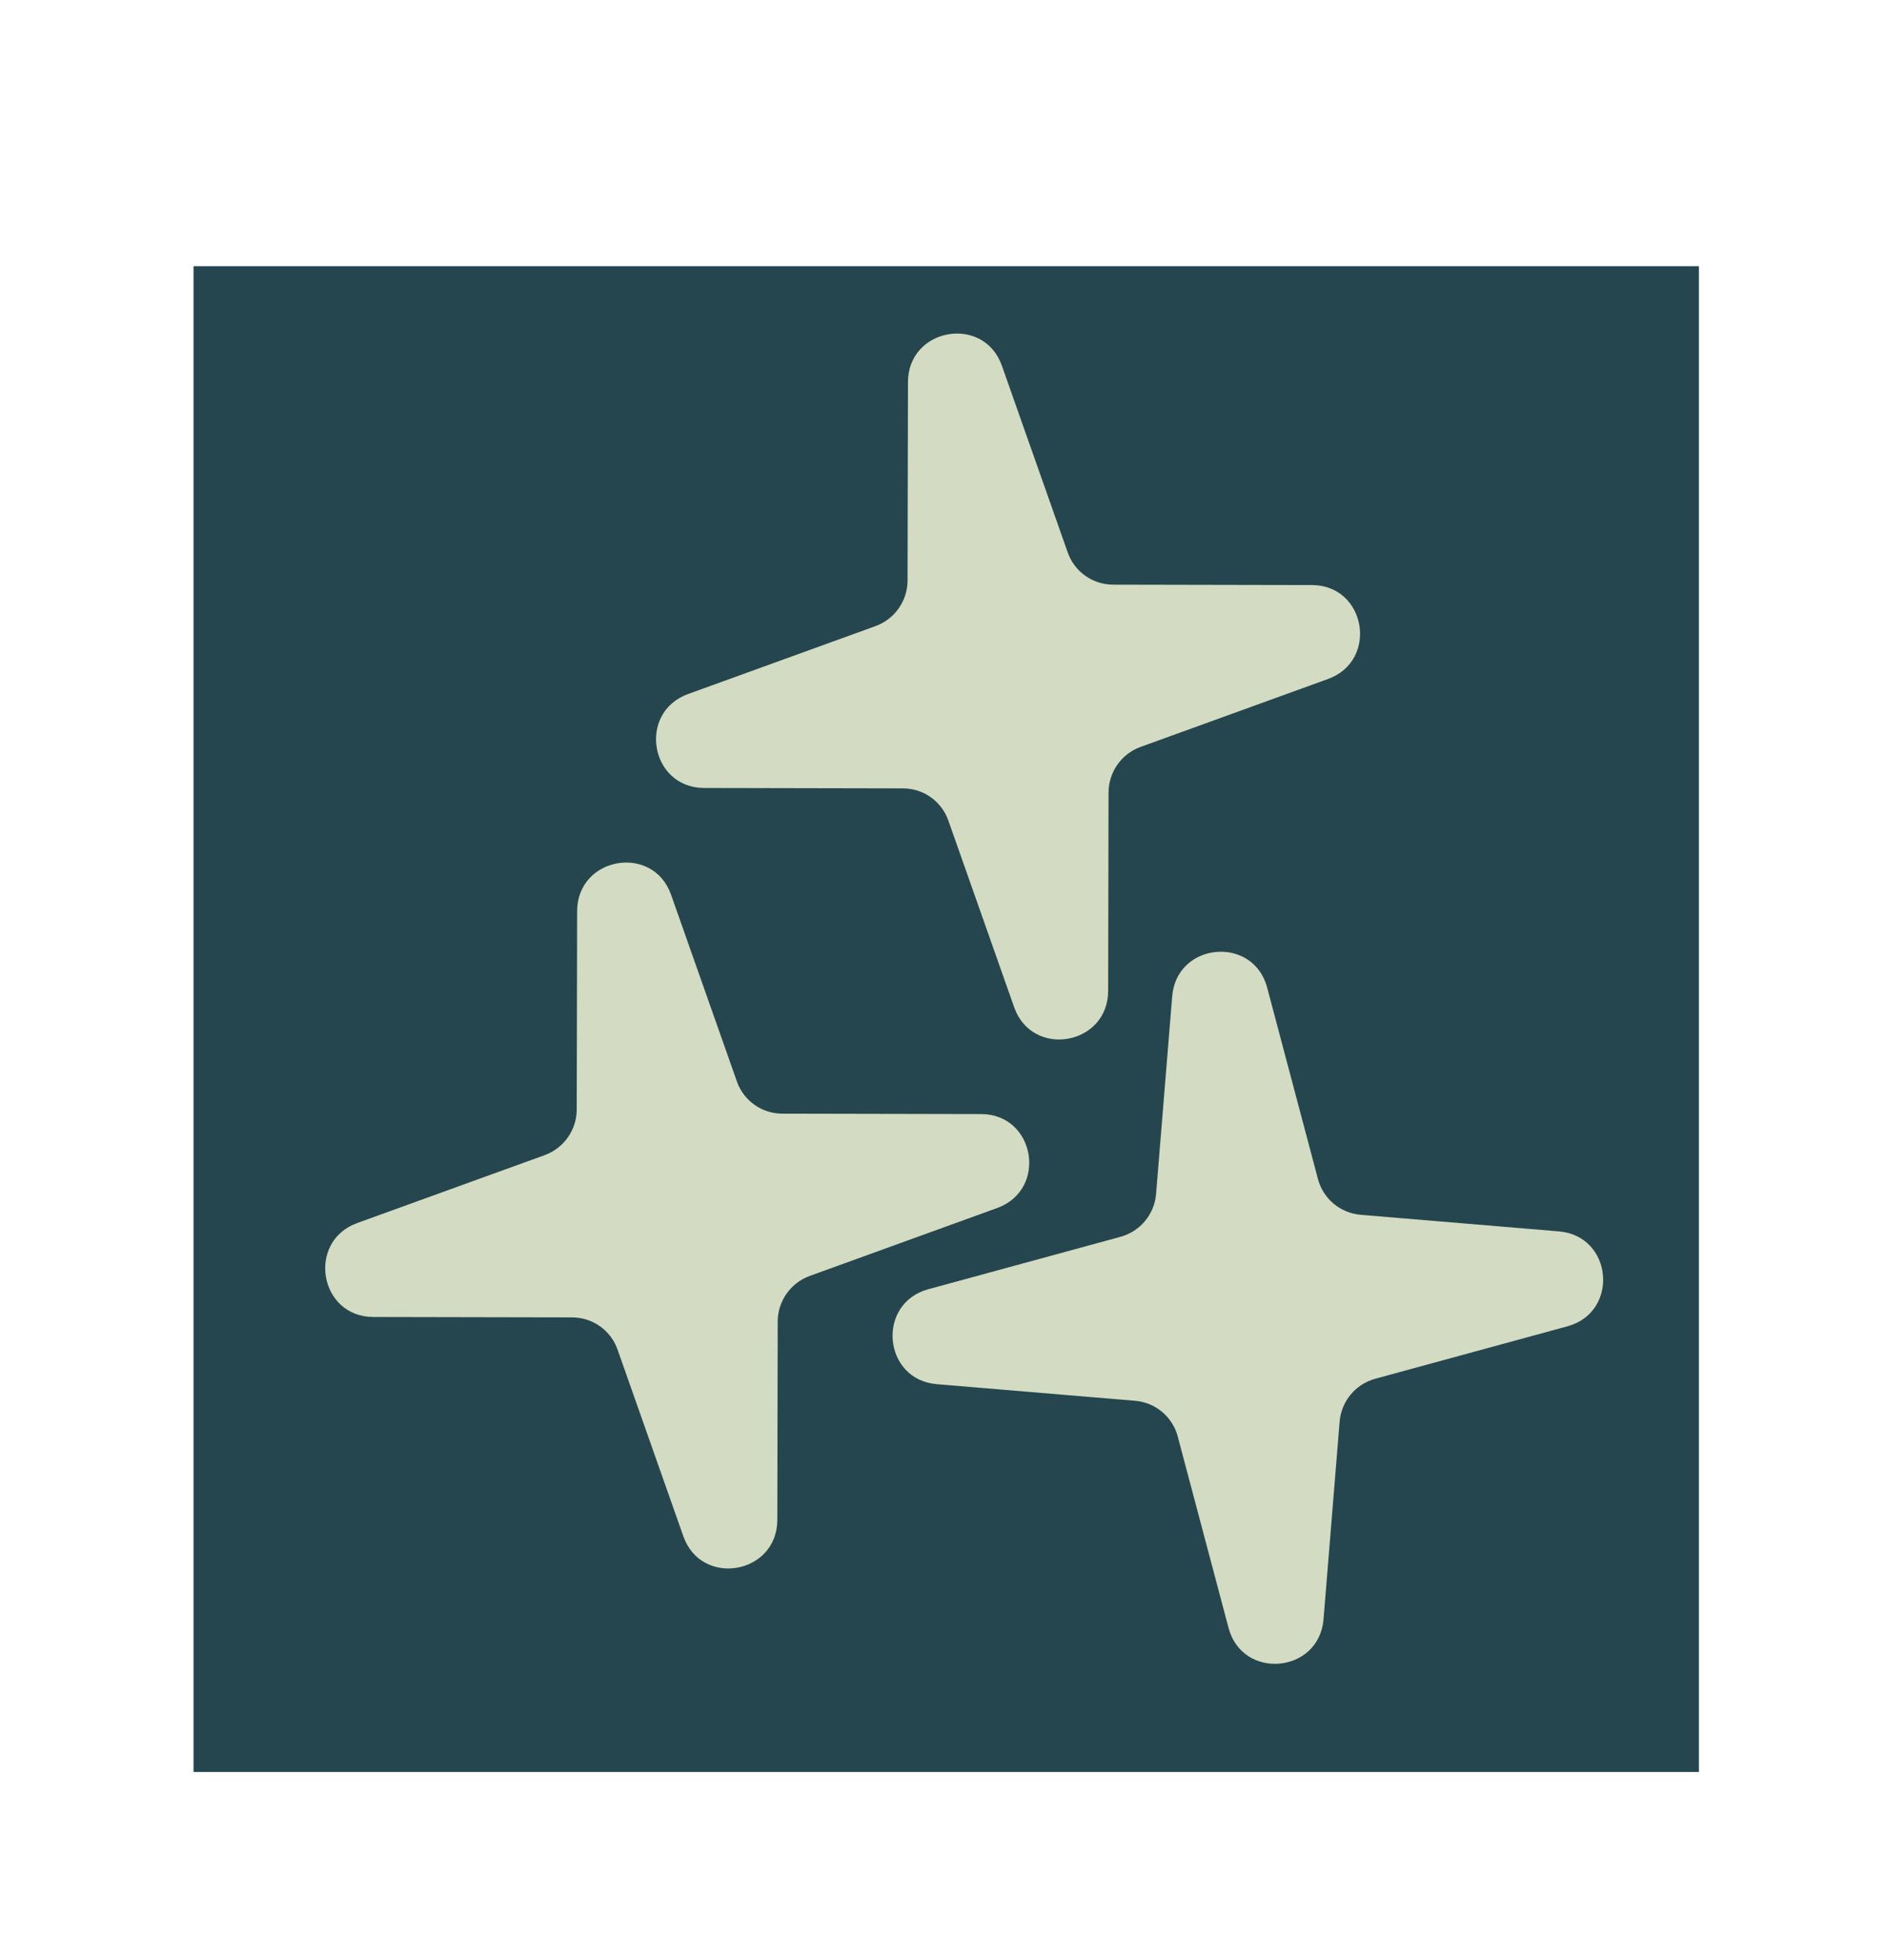 <svg width="78" height="81" viewBox="0 0 78 81" fill="none" xmlns="http://www.w3.org/2000/svg">
    <rect x="8" y="11" width="62.225" height="62.225" fill="#25464E"/>
    <path
            d="M23.856 37.652C23.861 35.404 26.993 34.857 27.739 36.974L30.461 44.693C30.741 45.488 31.49 46.019 32.333 46.021L40.556 46.038C42.792 46.042 43.321 49.159 41.216 49.921L33.473 52.726C32.679 53.013 32.149 53.768 32.147 54.612L32.131 62.808C32.126 65.057 28.994 65.603 28.247 63.486L25.526 55.768C25.245 54.973 24.496 54.442 23.653 54.44L15.43 54.423C13.195 54.418 12.665 51.302 14.77 50.539L22.514 47.735C23.307 47.447 23.838 46.693 23.839 45.849L23.856 37.652Z"
            fill="#D3DBC2"/>
    <path
            d="M37.531 15.791C37.535 13.543 40.667 12.996 41.414 15.114L44.136 22.832C44.416 23.627 45.165 24.158 46.008 24.16L54.231 24.177C56.467 24.182 56.996 27.298 54.891 28.06L47.148 30.865C46.354 31.152 45.824 31.907 45.822 32.751L45.806 40.948C45.801 43.196 42.669 43.743 41.922 41.626L39.2 33.907C38.92 33.112 38.171 32.581 37.328 32.579L29.105 32.562C26.87 32.557 26.34 29.441 28.445 28.679L36.188 25.874C36.982 25.587 37.513 24.832 37.514 23.988L37.531 15.791Z"
            fill="#D3DBC2"/>
    <path
            d="M48.453 41.172C48.636 38.932 51.802 38.642 52.379 40.812L54.479 48.724C54.696 49.539 55.4 50.129 56.241 50.2L64.439 50.886C66.667 51.072 66.948 54.221 64.789 54.809L56.846 56.976C56.032 57.198 55.443 57.907 55.374 58.748L54.709 66.913C54.526 69.154 51.36 69.444 50.783 67.273L48.682 59.361C48.466 58.547 47.761 57.956 46.921 57.886L38.723 57.2C36.495 57.013 36.214 53.865 38.373 53.276L46.316 51.11C47.13 50.888 47.719 50.179 47.787 49.338L48.453 41.172Z"
            fill="#D3DBC2"/>
</svg>